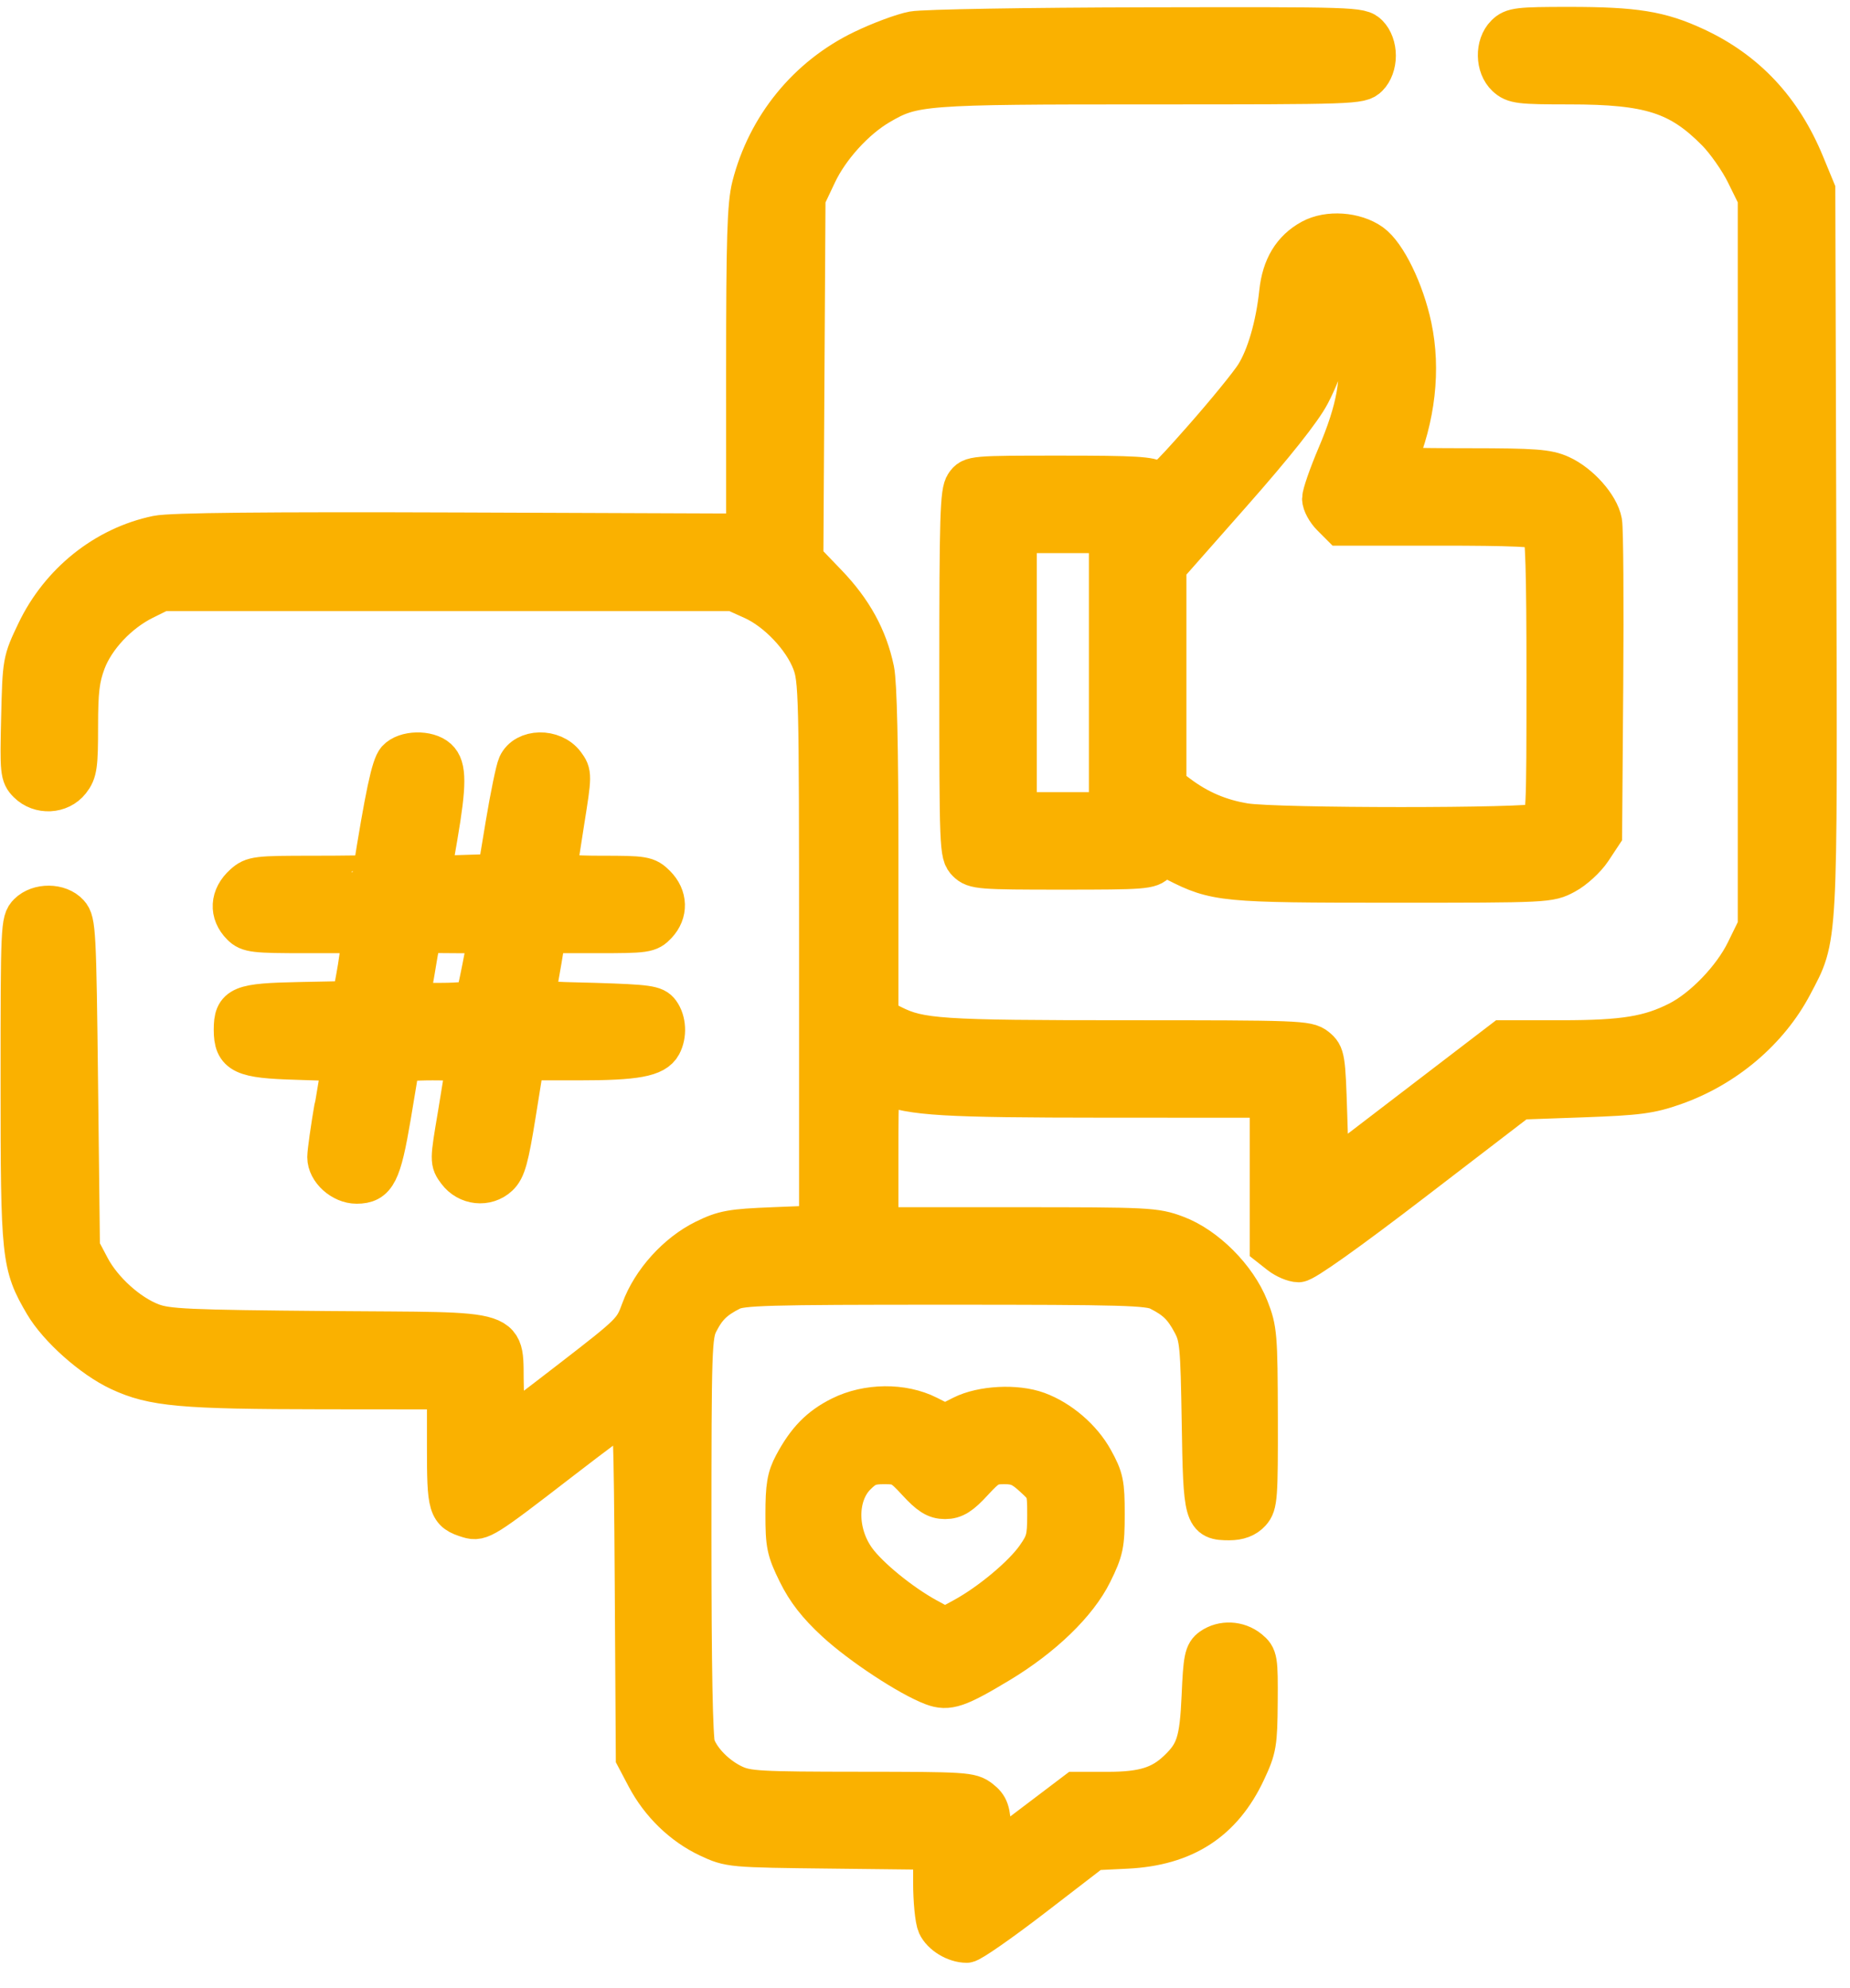<svg width="67" height="72" viewBox="0 0 67 72" fill="none" xmlns="http://www.w3.org/2000/svg">
<path fill-rule="evenodd" clip-rule="evenodd" d="M33.075 1.158C32.702 1.228 31.887 1.531 31.264 1.832C29.265 2.795 27.804 4.587 27.253 6.751C27.085 7.412 27.047 8.627 27.047 13.456L27.048 19.353L16.731 19.314C9.606 19.288 6.192 19.322 5.696 19.425C3.824 19.813 2.195 21.116 1.342 22.905C0.842 23.954 0.84 23.966 0.791 26.01C0.745 27.949 0.758 28.077 1.027 28.346C1.445 28.764 2.164 28.729 2.521 28.274C2.77 27.959 2.802 27.731 2.802 26.316C2.802 25.028 2.857 24.567 3.082 23.965C3.415 23.077 4.262 22.173 5.198 21.708L5.85 21.385H16.212H26.573L27.28 21.704C28.159 22.102 29.088 23.078 29.429 23.962C29.677 24.604 29.689 25.102 29.689 34.523V44.411L27.996 44.479C26.493 44.539 26.215 44.589 25.53 44.926C24.533 45.415 23.62 46.428 23.243 47.461C22.961 48.235 22.899 48.297 20.709 49.99C19.475 50.944 18.421 51.744 18.366 51.766C18.312 51.789 18.247 51.14 18.222 50.324C18.152 48.086 18.8 48.299 11.898 48.24C6.772 48.196 6.049 48.163 5.485 47.95C4.637 47.629 3.685 46.769 3.236 45.918L2.87 45.224L2.802 39.312C2.738 33.741 2.72 33.384 2.476 33.115C2.14 32.743 1.406 32.736 1.041 33.101C0.779 33.364 0.771 33.553 0.771 39.184C0.771 45.541 0.8 45.815 1.622 47.219C2.126 48.079 3.36 49.178 4.332 49.633C5.546 50.201 6.579 50.294 11.708 50.299L16.212 50.303V52.382C16.212 54.617 16.249 54.743 16.985 54.968C17.395 55.092 17.552 54.993 20.234 52.922C21.529 51.922 22.674 51.07 22.781 51.029C22.946 50.966 22.979 51.874 23.013 57.3L23.052 63.645L23.429 64.36C23.932 65.315 24.741 66.1 25.673 66.537C26.433 66.893 26.46 66.896 30.129 66.937L33.82 66.979V68.184C33.82 68.846 33.888 69.537 33.97 69.719C34.125 70.058 34.606 70.35 35.011 70.349C35.138 70.349 36.221 69.595 37.417 68.674L39.592 66.999L40.803 66.94C42.888 66.838 44.256 65.951 45.097 64.154C45.484 63.328 45.513 63.158 45.524 61.65C45.535 60.107 45.521 60.021 45.216 59.773C44.836 59.464 44.282 59.438 43.892 59.711C43.643 59.886 43.602 60.085 43.543 61.441C43.47 63.09 43.333 63.516 42.67 64.145C42.054 64.731 41.404 64.931 40.126 64.931H38.974L37.447 66.088L35.919 67.246L35.879 66.365C35.845 65.603 35.792 65.446 35.489 65.207C35.154 64.944 34.955 64.931 31.126 64.928C27.511 64.926 27.062 64.901 26.573 64.675C25.943 64.383 25.365 63.805 25.16 63.263C25.064 63.011 25.016 60.427 25.016 55.639C25.016 48.799 25.03 48.368 25.272 47.893C25.566 47.319 25.849 47.042 26.465 46.73C26.849 46.536 27.739 46.511 34.226 46.511C40.713 46.511 41.603 46.536 41.987 46.73C42.607 47.044 42.884 47.316 43.211 47.933C43.473 48.428 43.502 48.734 43.547 51.522C43.602 54.947 43.629 55.044 44.52 55.044C44.857 55.044 45.104 54.95 45.278 54.758C45.517 54.494 45.535 54.236 45.529 51.338C45.521 48.375 45.504 48.159 45.202 47.392C44.767 46.288 43.652 45.171 42.584 44.772C41.833 44.491 41.595 44.479 36.794 44.479H31.788V41.823C31.788 39.348 31.804 39.174 32.025 39.261C33.051 39.667 34.168 39.733 40.017 39.736L46.01 39.738V42.437V45.136L46.367 45.417C46.563 45.571 46.862 45.698 47.031 45.698C47.223 45.698 48.776 44.595 51.178 42.752L55.017 39.806L57.32 39.724C59.319 39.652 59.754 39.595 60.622 39.291C62.461 38.646 64.034 37.314 64.897 35.672C65.823 33.909 65.796 34.41 65.755 19.927L65.718 6.892L65.327 5.944C64.513 3.97 63.219 2.588 61.383 1.736C60.114 1.146 59.206 1 56.821 1C54.995 1 54.79 1.024 54.543 1.271C54.171 1.643 54.184 2.397 54.569 2.756C54.839 3.007 55.04 3.032 56.843 3.032C59.748 3.032 60.836 3.381 62.183 4.747C62.531 5.1 63.012 5.787 63.251 6.273L63.686 7.157V20.366V33.575L63.25 34.466C62.768 35.452 61.713 36.55 60.802 37.015C59.746 37.553 58.809 37.706 56.561 37.706H54.437L51.273 40.128L48.11 42.55L48.042 40.387C47.977 38.316 47.96 38.213 47.654 37.965C47.35 37.718 47.029 37.706 40.787 37.706C34.038 37.706 33.31 37.658 32.296 37.145L31.788 36.888V30.938C31.788 27.083 31.735 24.735 31.637 24.27C31.392 23.107 30.853 22.124 29.931 21.166L29.069 20.269L29.108 13.716L29.147 7.163L29.564 6.282C30.018 5.324 30.945 4.303 31.834 3.782C33.075 3.055 33.379 3.032 41.636 3.032C49.08 3.032 49.267 3.025 49.532 2.761C49.7 2.593 49.803 2.309 49.803 2.016C49.803 1.722 49.7 1.439 49.532 1.271C49.267 1.006 49.091 1 41.507 1.015C37.242 1.023 33.447 1.088 33.075 1.158ZM47.5 8.692C46.824 9.061 46.448 9.683 46.353 10.59C46.225 11.802 45.897 12.933 45.48 13.597C45.27 13.932 44.413 14.982 43.577 15.93C42.237 17.449 42.032 17.63 41.856 17.453C41.691 17.289 41.092 17.254 38.423 17.254C35.235 17.254 35.187 17.258 34.979 17.555C34.795 17.817 34.768 18.696 34.768 24.395C34.768 30.753 34.775 30.941 35.039 31.205C35.294 31.46 35.49 31.476 38.472 31.476C41.44 31.476 41.649 31.459 41.874 31.21C42.11 30.95 42.123 30.949 42.61 31.198C44.031 31.923 44.314 31.95 50.412 31.95C56.067 31.95 56.104 31.948 56.676 31.642C56.993 31.473 57.42 31.082 57.625 30.772L57.997 30.209L58.038 24.781C58.06 21.796 58.042 19.154 57.997 18.91C57.892 18.333 57.193 17.546 56.509 17.235C56.041 17.023 55.582 16.988 53.208 16.986C50.635 16.983 50.458 16.967 50.55 16.746C51.236 15.105 51.431 13.381 51.103 11.836C50.831 10.551 50.185 9.225 49.644 8.839C49.064 8.427 48.106 8.361 47.5 8.692ZM48.764 11.099C48.89 11.365 49.065 12 49.153 12.51C49.36 13.716 49.161 14.833 48.44 16.528C48.147 17.218 47.906 17.91 47.906 18.066C47.906 18.222 48.056 18.499 48.239 18.682L48.571 19.015H52.14C54.735 19.015 55.752 19.059 55.871 19.177C55.992 19.298 56.033 20.672 56.033 24.523C56.033 29.508 56.023 29.711 55.771 29.846C55.423 30.032 46.231 30.031 45.08 29.844C44.174 29.697 43.395 29.365 42.658 28.812L42.218 28.482V24.506V20.53L44.589 17.842C46.13 16.095 47.121 14.846 47.421 14.274C47.944 13.277 48.313 11.995 48.313 11.173C48.313 10.489 48.461 10.465 48.764 11.099ZM40.186 24.365V29.444H38.493H36.8V24.365V19.285H38.493H40.186V24.365ZM14.394 27.535C14.194 27.756 13.971 28.809 13.508 31.713C13.505 31.731 12.531 31.747 11.343 31.747C9.294 31.747 9.166 31.762 8.844 32.051C8.354 32.492 8.322 33.067 8.762 33.508C9.009 33.754 9.213 33.778 11.065 33.778H13.096L13.09 34.151C13.086 34.356 13.01 34.919 12.92 35.404L12.756 36.284L10.867 36.322C8.709 36.365 8.491 36.455 8.491 37.3C8.491 38.167 8.79 38.308 10.74 38.364C11.664 38.39 12.419 38.42 12.418 38.431C12.418 38.442 12.296 39.152 12.148 40.009C12 40.866 11.879 41.724 11.878 41.916C11.877 42.38 12.4 42.853 12.915 42.853C13.603 42.853 13.784 42.495 14.131 40.449C14.305 39.425 14.448 38.541 14.449 38.485C14.45 38.429 14.999 38.384 15.67 38.384C16.466 38.384 16.889 38.435 16.889 38.533C16.889 38.615 16.76 39.444 16.603 40.376C16.318 42.062 16.318 42.072 16.582 42.428C16.938 42.906 17.618 42.979 18.039 42.584C18.293 42.345 18.401 41.956 18.66 40.339L18.974 38.384H20.959C23.023 38.384 23.71 38.258 23.935 37.837C24.124 37.483 24.099 36.988 23.876 36.682C23.704 36.447 23.461 36.413 21.539 36.352C19.088 36.275 19.319 36.464 19.597 34.76L19.758 33.778H21.618C23.388 33.778 23.493 33.763 23.773 33.465C24.164 33.049 24.148 32.493 23.735 32.079C23.419 31.763 23.323 31.747 21.771 31.747C20.756 31.747 20.14 31.695 20.14 31.609C20.14 31.533 20.264 30.698 20.416 29.752C20.686 28.064 20.686 28.026 20.436 27.688C20.02 27.129 19.034 27.148 18.775 27.721C18.7 27.886 18.502 28.845 18.335 29.85L18.032 31.679L16.802 31.718L15.573 31.756L15.824 30.296C16.146 28.414 16.147 27.789 15.828 27.501C15.488 27.192 14.687 27.212 14.394 27.535ZM17.701 33.812C17.7 34.027 17.286 36.122 17.225 36.22C17.18 36.293 16.629 36.352 16 36.352C14.718 36.352 14.783 36.426 14.996 35.192C15.266 33.63 15.11 33.778 16.485 33.778C17.154 33.778 17.701 33.794 17.701 33.812ZM30.463 51.33C29.706 51.707 29.236 52.188 28.769 53.064C28.526 53.519 28.471 53.846 28.471 54.843C28.47 55.952 28.511 56.149 28.914 56.968C29.232 57.613 29.623 58.115 30.285 58.726C31.197 59.567 32.933 60.71 33.79 61.033C34.332 61.238 34.683 61.119 36.169 60.225C37.742 59.279 38.999 58.064 39.538 56.968C39.941 56.15 39.983 55.95 39.983 54.843C39.983 53.74 39.943 53.55 39.576 52.885C39.16 52.13 38.378 51.458 37.57 51.16C36.805 50.878 35.566 50.942 34.859 51.3L34.226 51.621L33.594 51.3C32.689 50.842 31.417 50.854 30.463 51.33ZM33.224 53.644C33.677 54.137 33.897 54.276 34.226 54.276C34.555 54.276 34.776 54.137 35.228 53.644C35.741 53.085 35.874 53.012 36.374 53.012C36.829 53.012 37.038 53.103 37.445 53.476C37.937 53.926 37.951 53.966 37.951 54.886C37.951 55.722 37.903 55.902 37.539 56.419C37.061 57.099 35.87 58.094 34.902 58.621L34.226 58.989L33.571 58.632C32.618 58.113 31.439 57.152 30.981 56.519C30.263 55.529 30.268 54.147 30.991 53.424C31.33 53.085 31.512 53.012 32.023 53.012C32.589 53.012 32.695 53.068 33.224 53.644Z" fill="#FAB100" stroke="#FAB100" stroke-width="1.5"/>
</svg>
